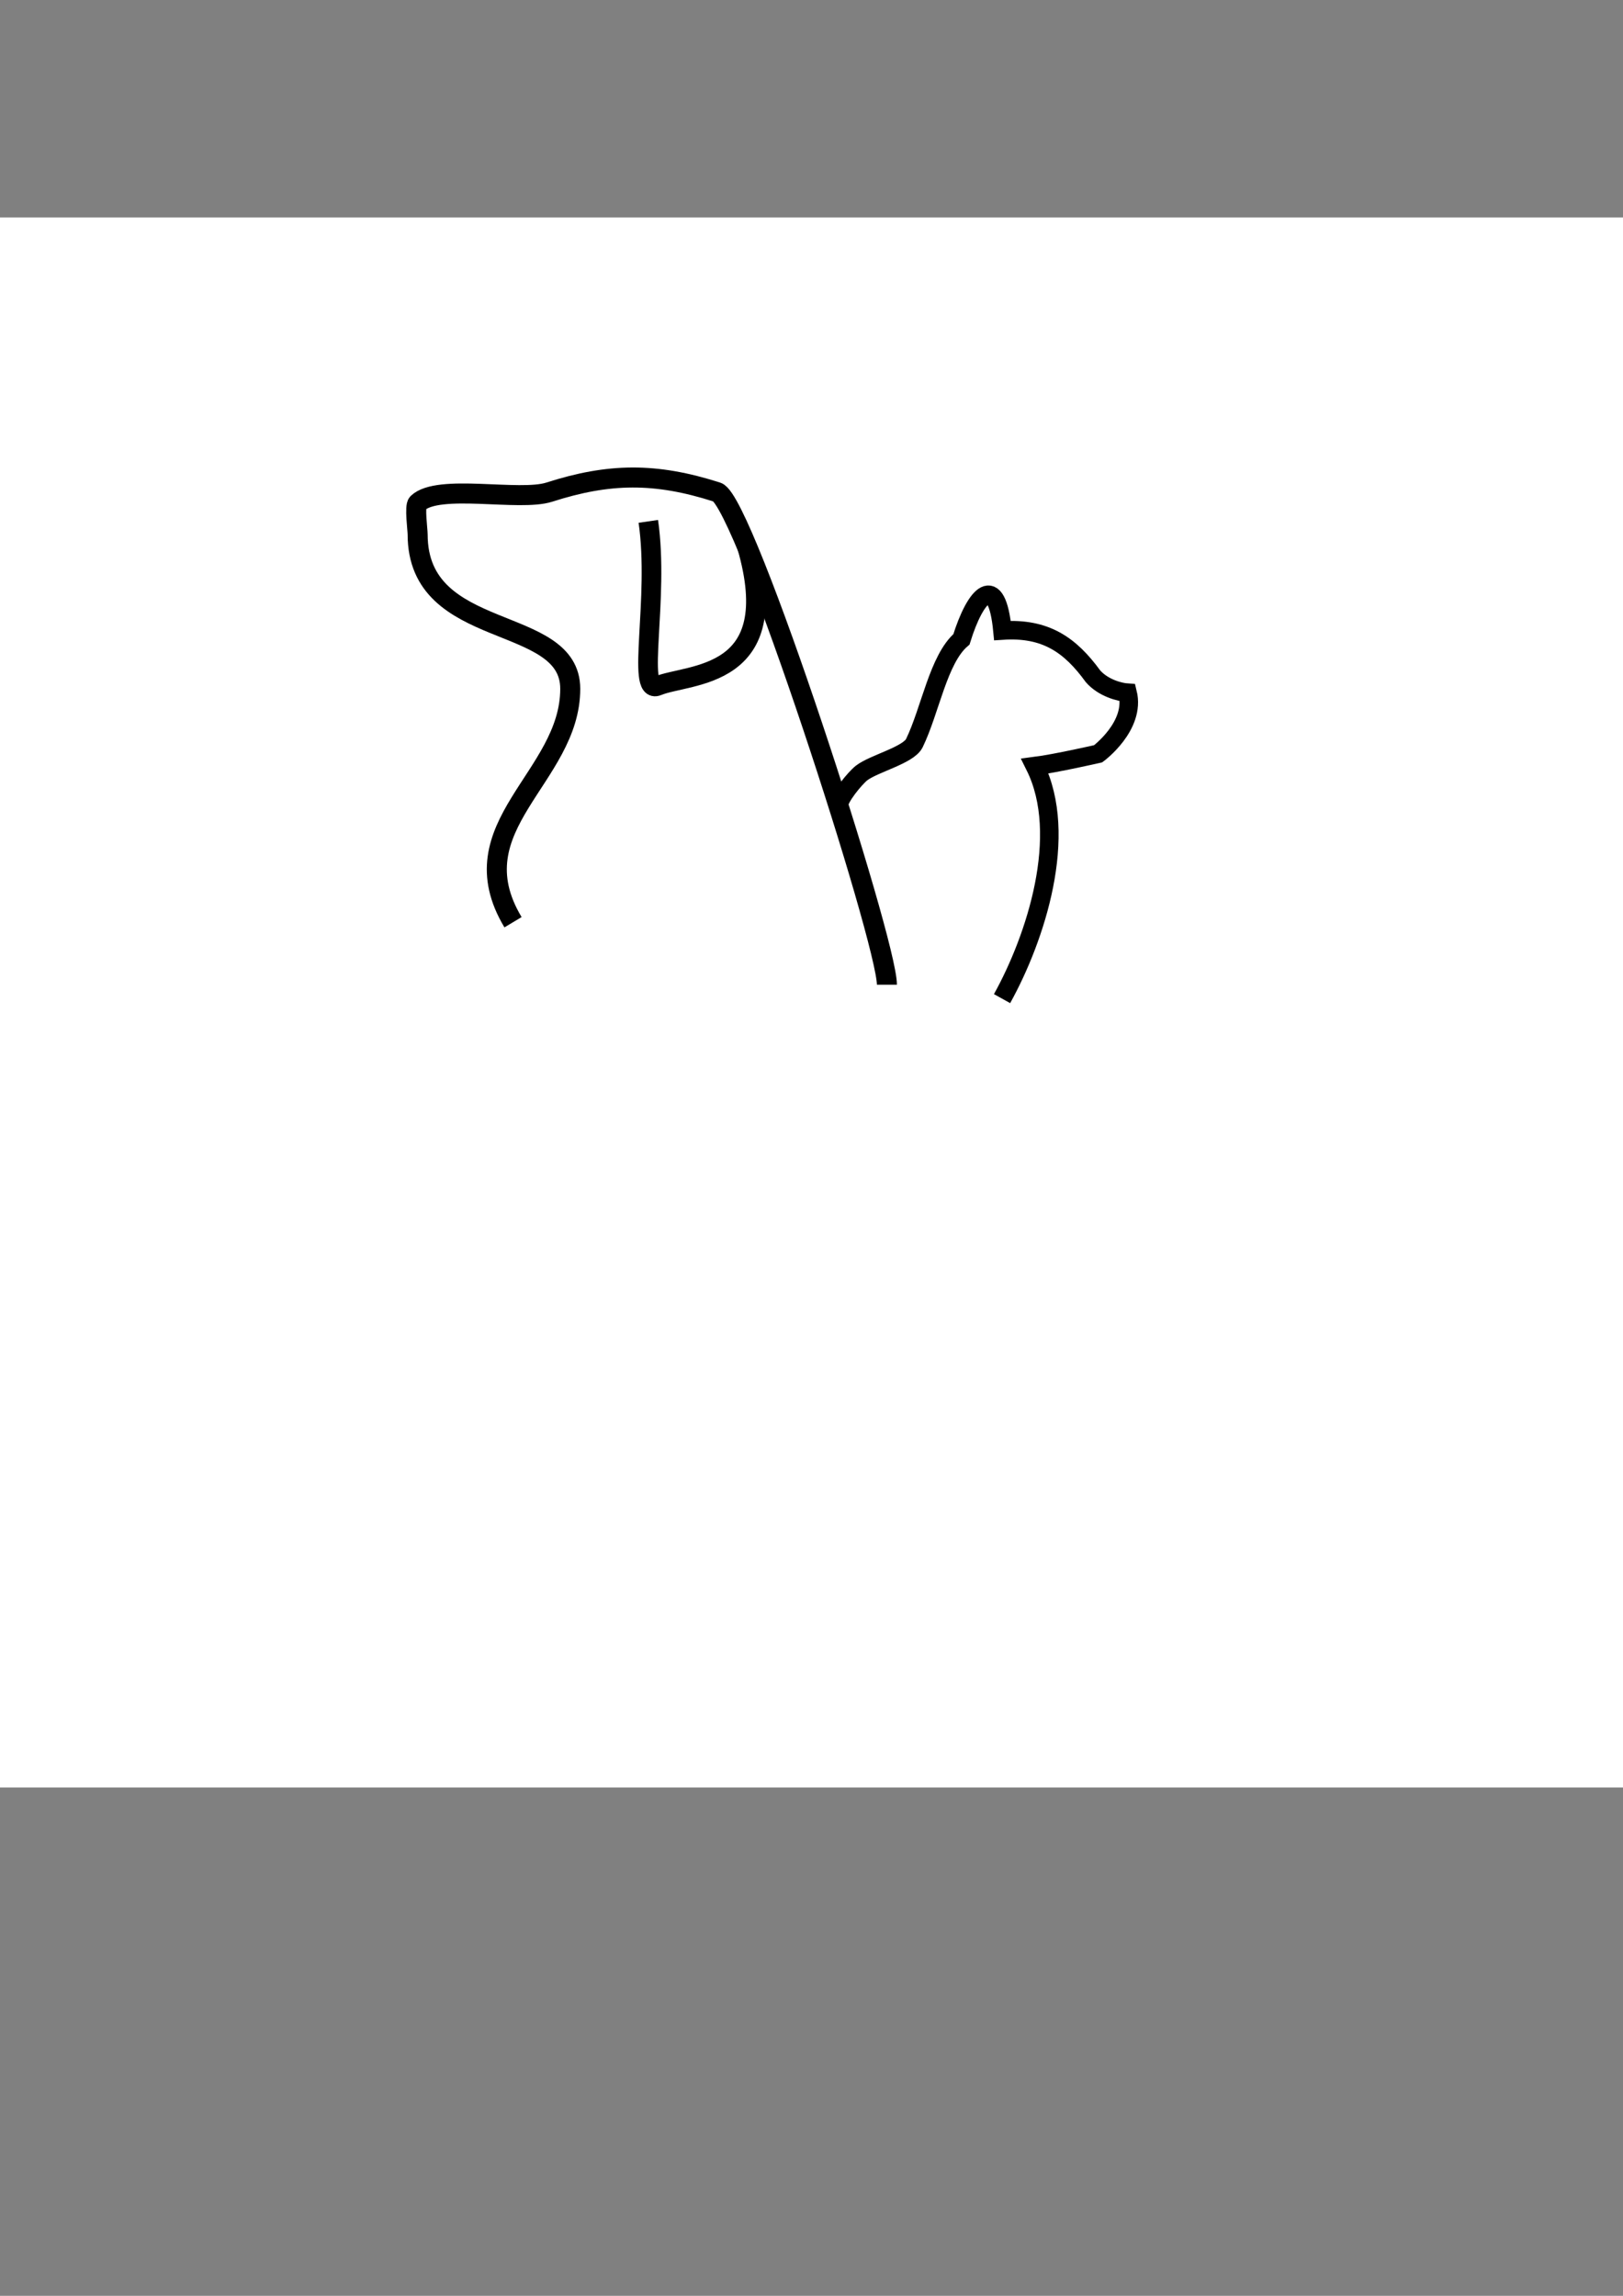 <?xml version="1.0" encoding="UTF-8" standalone="no"?>
<!-- Created with Inkscape (http://www.inkscape.org/) -->

<svg
   width="210mm"
   height="297mm"
   viewBox="0 0 210 297"
   version="1.1"
   id="svg1"
   inkscape:version="1.3.2 (091e20e, 2023-11-25, custom)"
   sodipodi:docname="newLogo.svg"
   xmlns:inkscape="http://www.inkscape.org/namespaces/inkscape"
   xmlns:sodipodi="http://sodipodi.sourceforge.net/DTD/sodipodi-0.dtd"
   xmlns="http://www.w3.org/2000/svg"
   xmlns:svg="http://www.w3.org/2000/svg">
  <rect x="0" y="0" width="210" height="297" fill="#808080" stroke="none"/>
  <sodipodi:namedview
     id="namedview1"
     pagecolor="#505050"
     bordercolor="#ffffff"
     borderopacity="1"
     inkscape:showpageshadow="0"
     inkscape:pageopacity="0"
     inkscape:pagecheckerboard="1"
     inkscape:deskcolor="#505050"
     inkscape:document-units="mm"
     inkscape:zoom="1.4142136"
     inkscape:cx="385.01964"
     inkscape:cy="382.19122"
     inkscape:window-width="1920"
     inkscape:window-height="1009"
     inkscape:window-x="1912"
     inkscape:window-y="-8"
     inkscape:window-maximized="1"
     inkscape:current-layer="layer1" />
  <defs
     id="defs1">
    <linearGradient
       id="swatch12"
       inkscape:swatch="solid">
      <stop
         style="stop-color:#000000;stop-opacity:1;"
         offset="0"
         id="stop12" />
    </linearGradient>
    <linearGradient
       id="swatch11"
       inkscape:swatch="solid">
      <stop
         style="stop-color:#00ff00;stop-opacity:1;"
         offset="0"
         id="stop11" />
    </linearGradient>
  </defs>
  <g
     inkscape:label="Layer 1"
     inkscape:groupmode="layer"
     id="layer1">
    <rect
       style="fill:#ffffff;fill-opacity:1;stroke-width:1"
       id="rect2"
       width="255.354"
       height="203.114"
       x="-11.325"
       y="28.129"
       sodipodi:insensitive="true" />
    <path
       style="fill:none;fill-opacity:1;stroke:#000000;stroke-width:2.59;stroke-dasharray:none"
       d="m 66.379,119.306 c -7.465,-12.442 7.405,-18.703 7.405,-30.197 0,-9.772 -19.746,-6.013 -19.746,-19.973 0,-0.641 -0.417,-3.641 0,-4.042 2.658,-2.561 13.164,-0.185 17.031,-1.427 7.721,-2.479 13.724,-2.568 21.721,0 3.553,1.141 21.968,58.055 21.968,63.723"
       id="path8" />
    <path
       style="fill:none;fill-opacity:1;stroke:#000000;stroke-width:2.542;stroke-dasharray:none"
       d="m 83.886,67.447 c 1.439,9.952 -1.589,22.429 1.187,21.288 4.074,-1.676 16.618,-0.733 11.549,-18.142"
       id="path9"
       sodipodi:nodetypes="csc" />
    <path
       style="fill:none;fill-opacity:1;stroke:#000000;stroke-width:2.399;stroke-dasharray:none"
       d="m 108.567,104.216 c -0.133,-0.911 2.1,-3.588 2.908,-4.212 1.602,-1.238 6.074,-2.3 6.837,-3.873 2.065,-4.256 3.097,-10.855 6.089,-13.424 1.822,-5.873 4.561,-8.824 5.306,-1.139 5.589,-0.373 8.769,1.871 11.718,5.923 1.324,1.509 3.436,2.058 4.476,2.125 1.063,4.309 -3.812,7.899 -3.812,7.899 0,0 -5.449,1.243 -8.181,1.595 4.447,8.941 0.098,22.235 -4.252,30.079"
       id="path10"
       sodipodi:nodetypes="ccsccccccc" />
  </g>
</svg>
